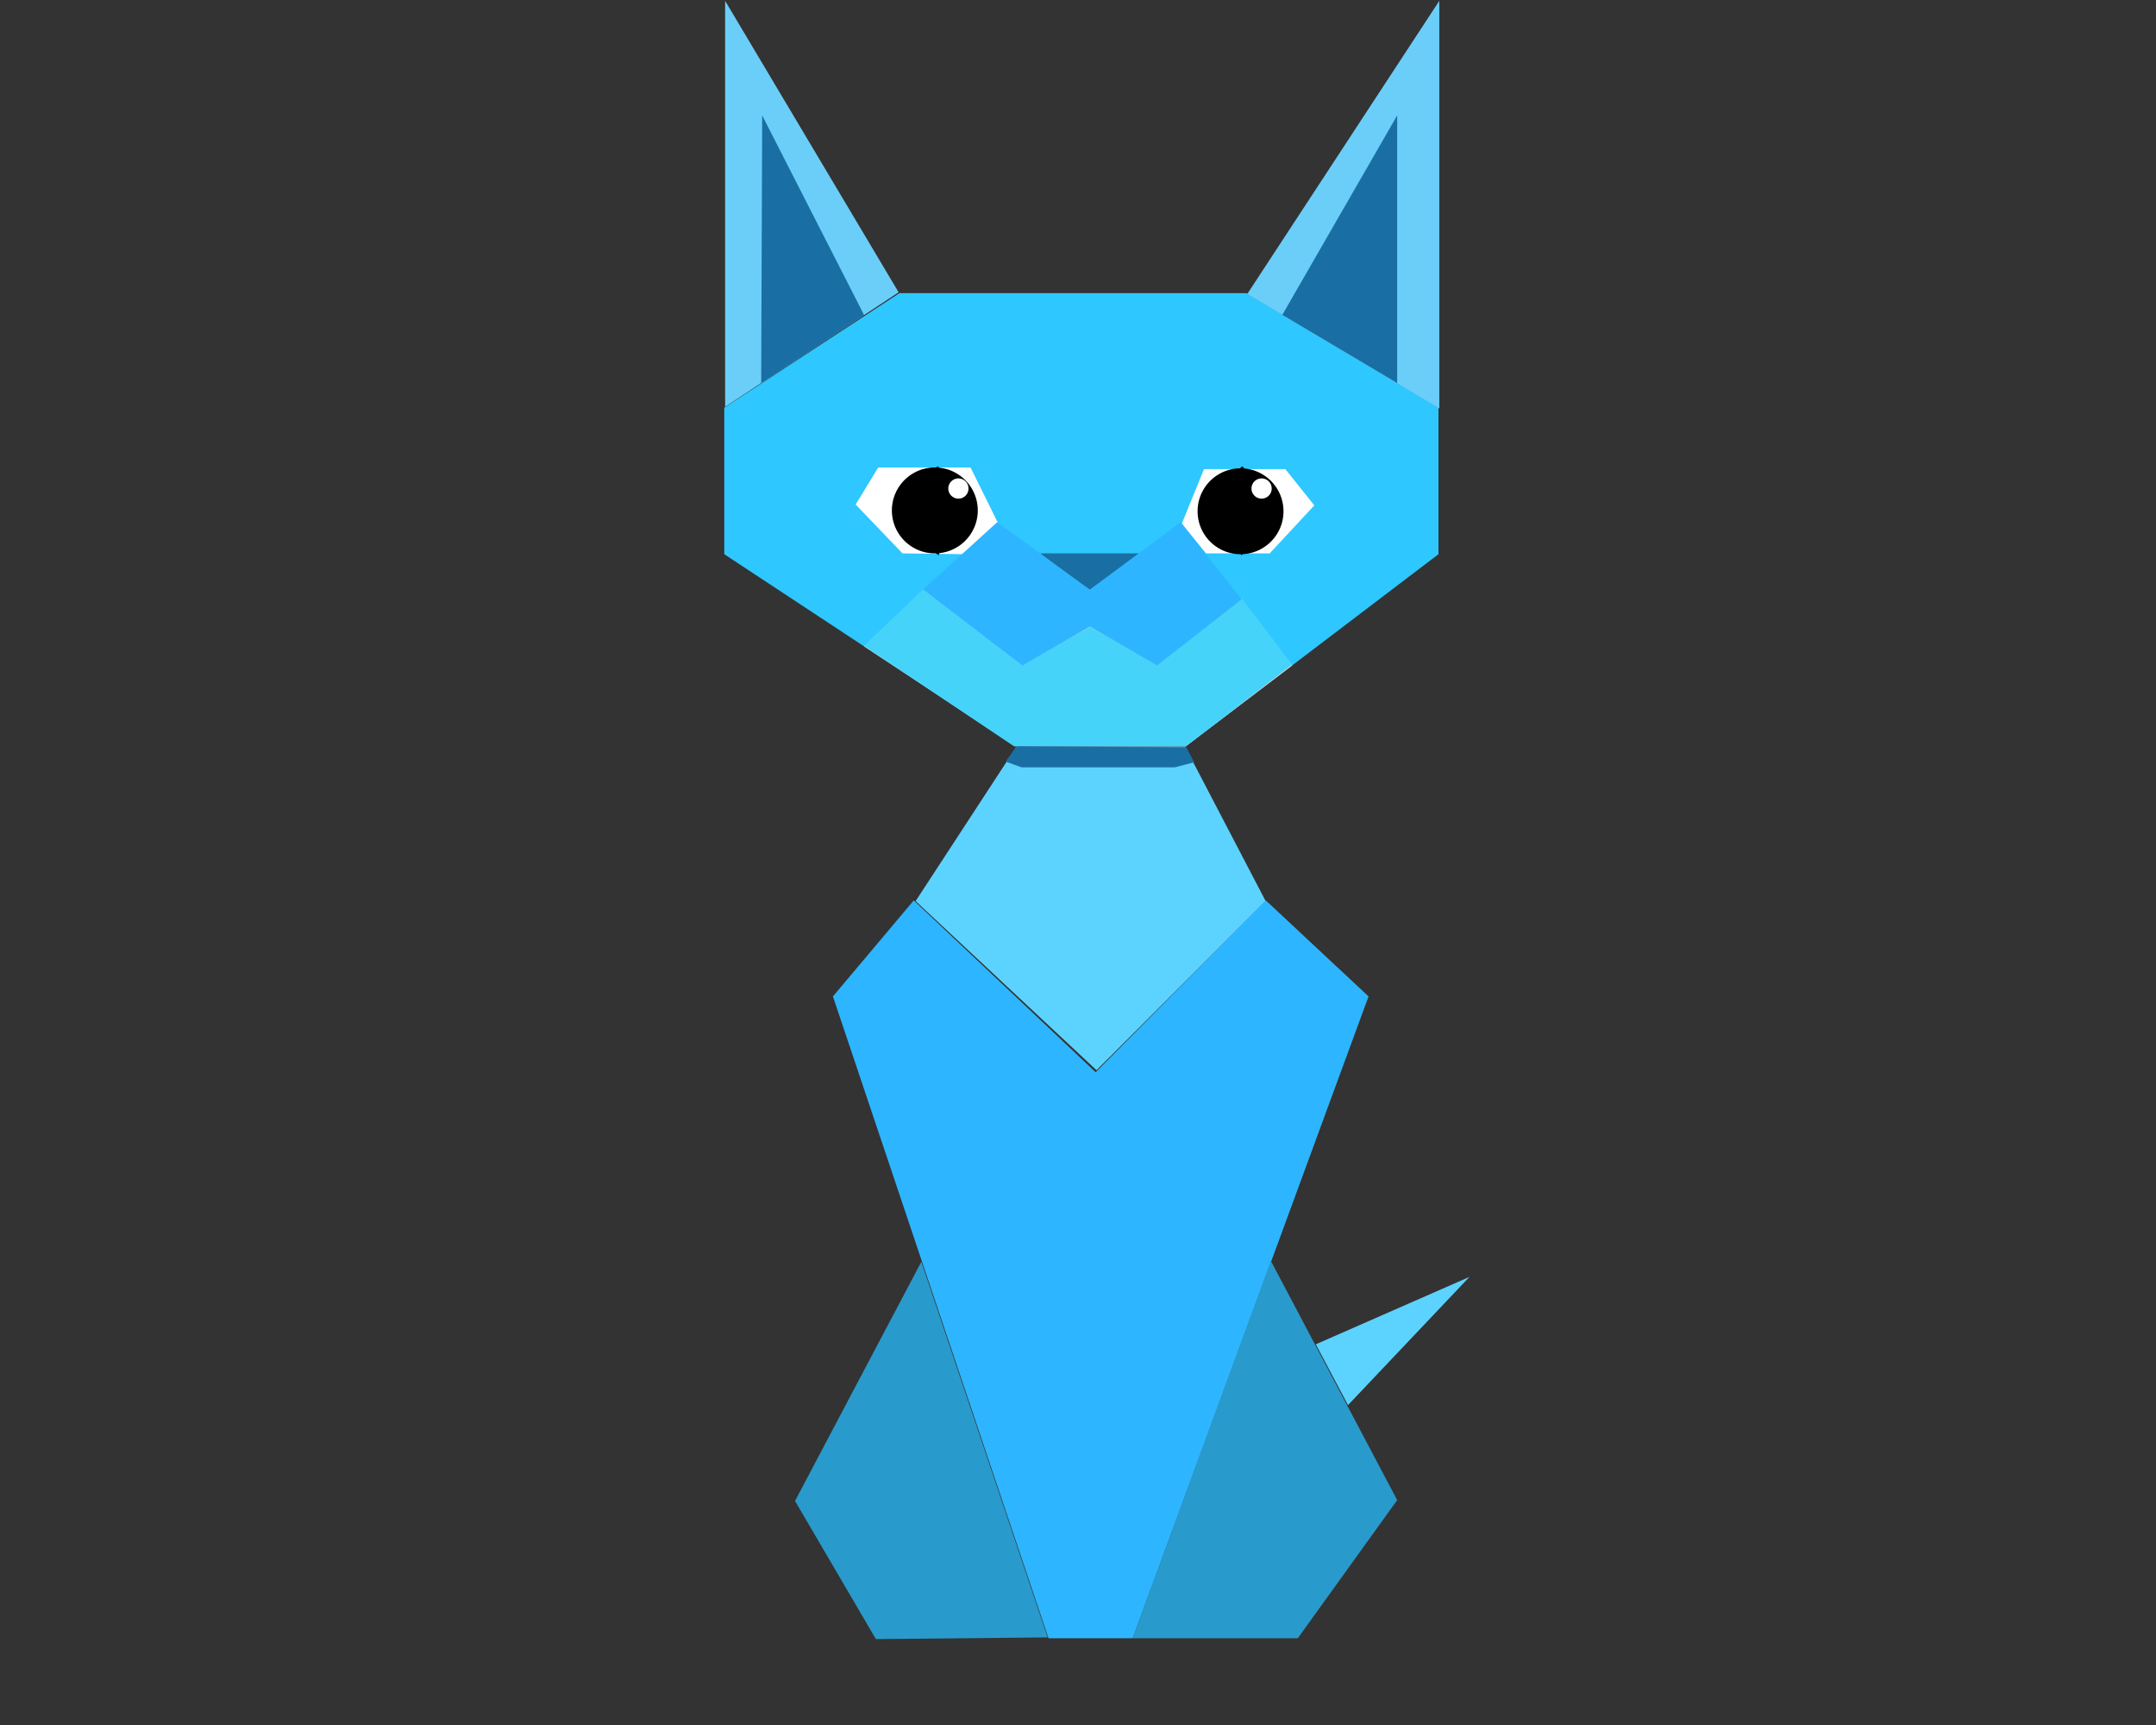   <!-- stroke:#000000;stroke-miterlimit:10; -->
            <!-- Generator: Adobe Illustrator 22.0.0, SVG Export Plug-In . SVG Version: 6.00 Build 0)  -->
            <svg class="kitten" version="1.1" xmlns="http://www.w3.org/2000/svg" xmlns:xlink="http://www.w3.org/1999/xlink" x="0px" y="0px"
                 viewBox="0 0 1280 1024" style="enable-background:new 0 0 1280 1024;" xml:space="preserve">
            <rect x="0" y="0" width="1280" height="1024" fill="#333333" stroke="none"/>
            <style type="text/css">
                .st0{fill:#2EC7FF;}
                .st1{fill:#5CD3FF;}
                .st2{fill:#2EB5FF;}
                .st3{fill:#299ACC;}
                .st4{fill:#196FA3;}
                .st5{fill:#ffcccb;}
                .st6{fill:#FFFFFF;}
                .st7{fill:#FFFFFF;}
                .st8{fill:#46D3F9;}
                .st9{fill:#2EB5FF;}
                .st10{fill:#6BCEF9;}
                .st11{stroke:#000000;stroke-miterlimit:10;}
            </style>
            <g id="Head">
                <polygon class="st0" points="534,174 740,174 854,242 854,329 704,443 603,443 430,329 430,242 	"/>
            </g>
            <g id="UpperBpdy">
                <g>
                    <polygon class="st1" points="543.6,534.9 603.3,443.5 703.7,443.5 751.4,534.9 651,635.3 		"/>
                    <!-- <path d="M703.4,444l47.4,90.8L651,634.6l-106.7-99.8l59.2-90.8H703.4 M704,443H603l-60,92l108,101l101-101L704,443L704,443z"/> -->
                </g>
            </g>
            <g id="Body">
                <polygon class="st2" points="542.5,534.5 494.5,591.5 622.5,972.5 672.5,972.5 812.5,591.5 751.5,534.5 650.5,636.5 	"/>
            </g>
            <g id="LeftLeg">
                <polygon class="st3" points="547,749 472,891 520,973 622,972 	"/>
            </g>
            <g id="RightLeg">
                <polygon class="st3" points="754.5,748.5 829.5,890.5 770.5,972.5 672.5,972.5 	"/>
            </g>
            <g id="Tail">
                <g>
                    <polygon class="st1" points="781.2,798 872.4,758 800.3,834.1 		"/>
                    <!-- <path d="M870.4,759.4l-70,73.8l-18.5-35L870.4,759.4 M874.5,756.5l-94,41.2l19.6,37.2L874.5,756.5L874.5,756.5z"/> -->
                </g>
            </g>
            <g id="Nose">
                <polygon class="st4" points="617.5,328.5 676.5,328.5 647.5,351.5 	"/>
            </g>
            <g id="InsideMouth">
                <polygon class="st5" points="647,351 701,311 767.2,395 704,443 603,443 513,383.7 593,311 	"/>
            </g>
            <g id="EyeWhiteRight">
                <g>
                    <polygon class="st6" points="716,328.5 701.6,310.9 714.8,278.5 763.1,278.5 780.3,300 753.8,328.5 		"/>
                    <!-- <path d="M762.9,279l16.8,21l-26.1,28h-37.3l-14.1-17.2l13-31.8H762.9 M763.3,278h-48.8L701,311l14.7,18H754l27-29L763.3,278
                        L763.3,278z"/> -->
                </g>
            </g>
            <g id="EyeWhiteLeft">
                <polygon class="st7" points="592.5,310.5 576.2,277.5 521.4,277.5 508,299.5 535.8,328.5 574,329 	"/>
            </g>
            <g id="MouthDownOpen">
                <ellipse id="Toungue" class="st4" cx="647" cy="413.5" rx="19" ry="11.5"/>
                <polygon id="Jaw" class="st8" points="548,350 607,411.7 688,411.7 737,355.1 767,394.5 704,443 603,443 513,383.4 	"/>
                <g id="TeethLeft">
                    <polygon class="st6" points="602.4,391.5 607,408 612.2,392 		"/>
                </g>
                <g id="TeethRight">
                    <polygon class="st6" points="682.4,390.5 687,407 692.2,391 		"/>
                </g>
            </g>
            <g id="MouthDownCLosed">
                <polyline id="JawClosed" class="st8" points="548,350 607,394.5 647,372.2 687,394.5 737,355.1 767,394.5 704,443 602,443 
                    513,383.4 548,350 548,350 	"/>
            </g>
            <g id="MouthUp">
                <polygon class="st9" points="548,350 607,395 647,372 687,395 737.1,355.8 701,310 647,350 592,310 	"/>
            </g>
            <g id="RightEar">
                <polygon id="RightEarOuter" class="st10" points="740.5,174.5 854.5,0.5 854.5,242.5 	"/>
                <polygon id="RightEarInner" class="st4" points="761.3,186.9 829.5,68.5 829.5,227.4 	"/>
            </g>
            <g id="LeftEar">
                <polygon id="LeftEarOuter" class="st10" points="430.5,0.5 430.5,241.5 533.5,173.5 	"/>
                <polygon id="LeftEarInner" class="st4" points="513,187 452.5,68.5 451.9,227.4 	"/>
            </g>
            <g id="Shadow">
                <polygon id="ShadowPath" class="st4" points="603.6,443 704.3,443.6 709,452.5 697.5,455.5 606.5,455.5 597,452.1 	"/>
            </g>
            <g id="MedEyes">
                <path id="MedEyeRight" class="st11" d="M737.5,277.5c0,0-27,24,0,51C737.5,328.5,764.5,304.5,737.5,277.5z"/>
                <path id="MedEyeLeft" class="st11" d="M556.5,277.5c0,0-27,24,0,51C556.5,328.5,583.5,304.5,556.5,277.5z"/>
            </g>
            <g id="BigEyes">
                <!-- <circle id="BigEyeRight" class="st11" cx="736.5" cy="303.5" r="25"/> -->
                <path id="BigEyeRight" class="st11" d="M711.5,303.5a25,25 0 1,0 50,0a25,25 0 1,0 -50,0"/>
                <!-- <circle id="BigEyeLeft" class="st11" cx="555" cy="303" r="25.5"/> -->
                <path id="BigEyeLeft" class="st11" d="M530,303a25,25 0 1,0 50,0a25,25 0 1,0 -50,0"/>
                <g id="Glare">
                    <path id="GlareRight" class="st6" d="M743,290a6,6 0 1,0 12,0a6,6 0 1,0 -12,0" />
                    <path id="GlareLeft" class="st6" d="M563,290a6,6 0 1,0 12,0a6,6 0 1,0 -12,0"/>
                </g>
                <!-- <g id="GlareRight">
                    <circle class="st6" cx="749" cy="290" r="6"/>
                    
                    <path class="st6" d="M749,284.5c3,0,5.5,2.5,5.5,5.5s-2.5,5.5-5.5,5.5s-5.5-2.5-5.5-5.5S746,284.5,749,284.5 M749,283.5
                        c-3.6,0-6.5,2.9-6.5,6.5s2.9,6.5,6.5,6.5s6.5-2.9,6.5-6.5S752.6,283.5,749,283.5L749,283.5z"/>
                </g>
                <g id="GlareLeft">
                    <circle class="st6" cx="569" cy="290" r="6"/>
                    
                    <path d="M569,284.5c3,0,5.5,2.5,5.5,5.5s-2.5,5.5-5.5,5.5s-5.5-2.5-5.5-5.5S566,284.5,569,284.5 M569,283.5
                        c-3.6,0-6.5,2.9-6.5,6.5s2.9,6.5,6.5,6.5s6.5-2.9,6.5-6.5S572.6,283.5,569,283.5L569,283.5z"/>
                </g> -->
            </g>

            <g id="SmallEye">
                <path id="SmallEyeRight" class="st11" d="M737.1,278c0,0-14.4,17.5,0,50.5C737.1,328.5,748.7,299.5,737.1,278z"/>
                <path id="SmallEyeLeft" class="st11" d="M557.1,278c0,0-14.4,17.5,0,50.5C557.1,328.5,568.7,299.5,557.1,278z"/>
            </g>
            </svg>     